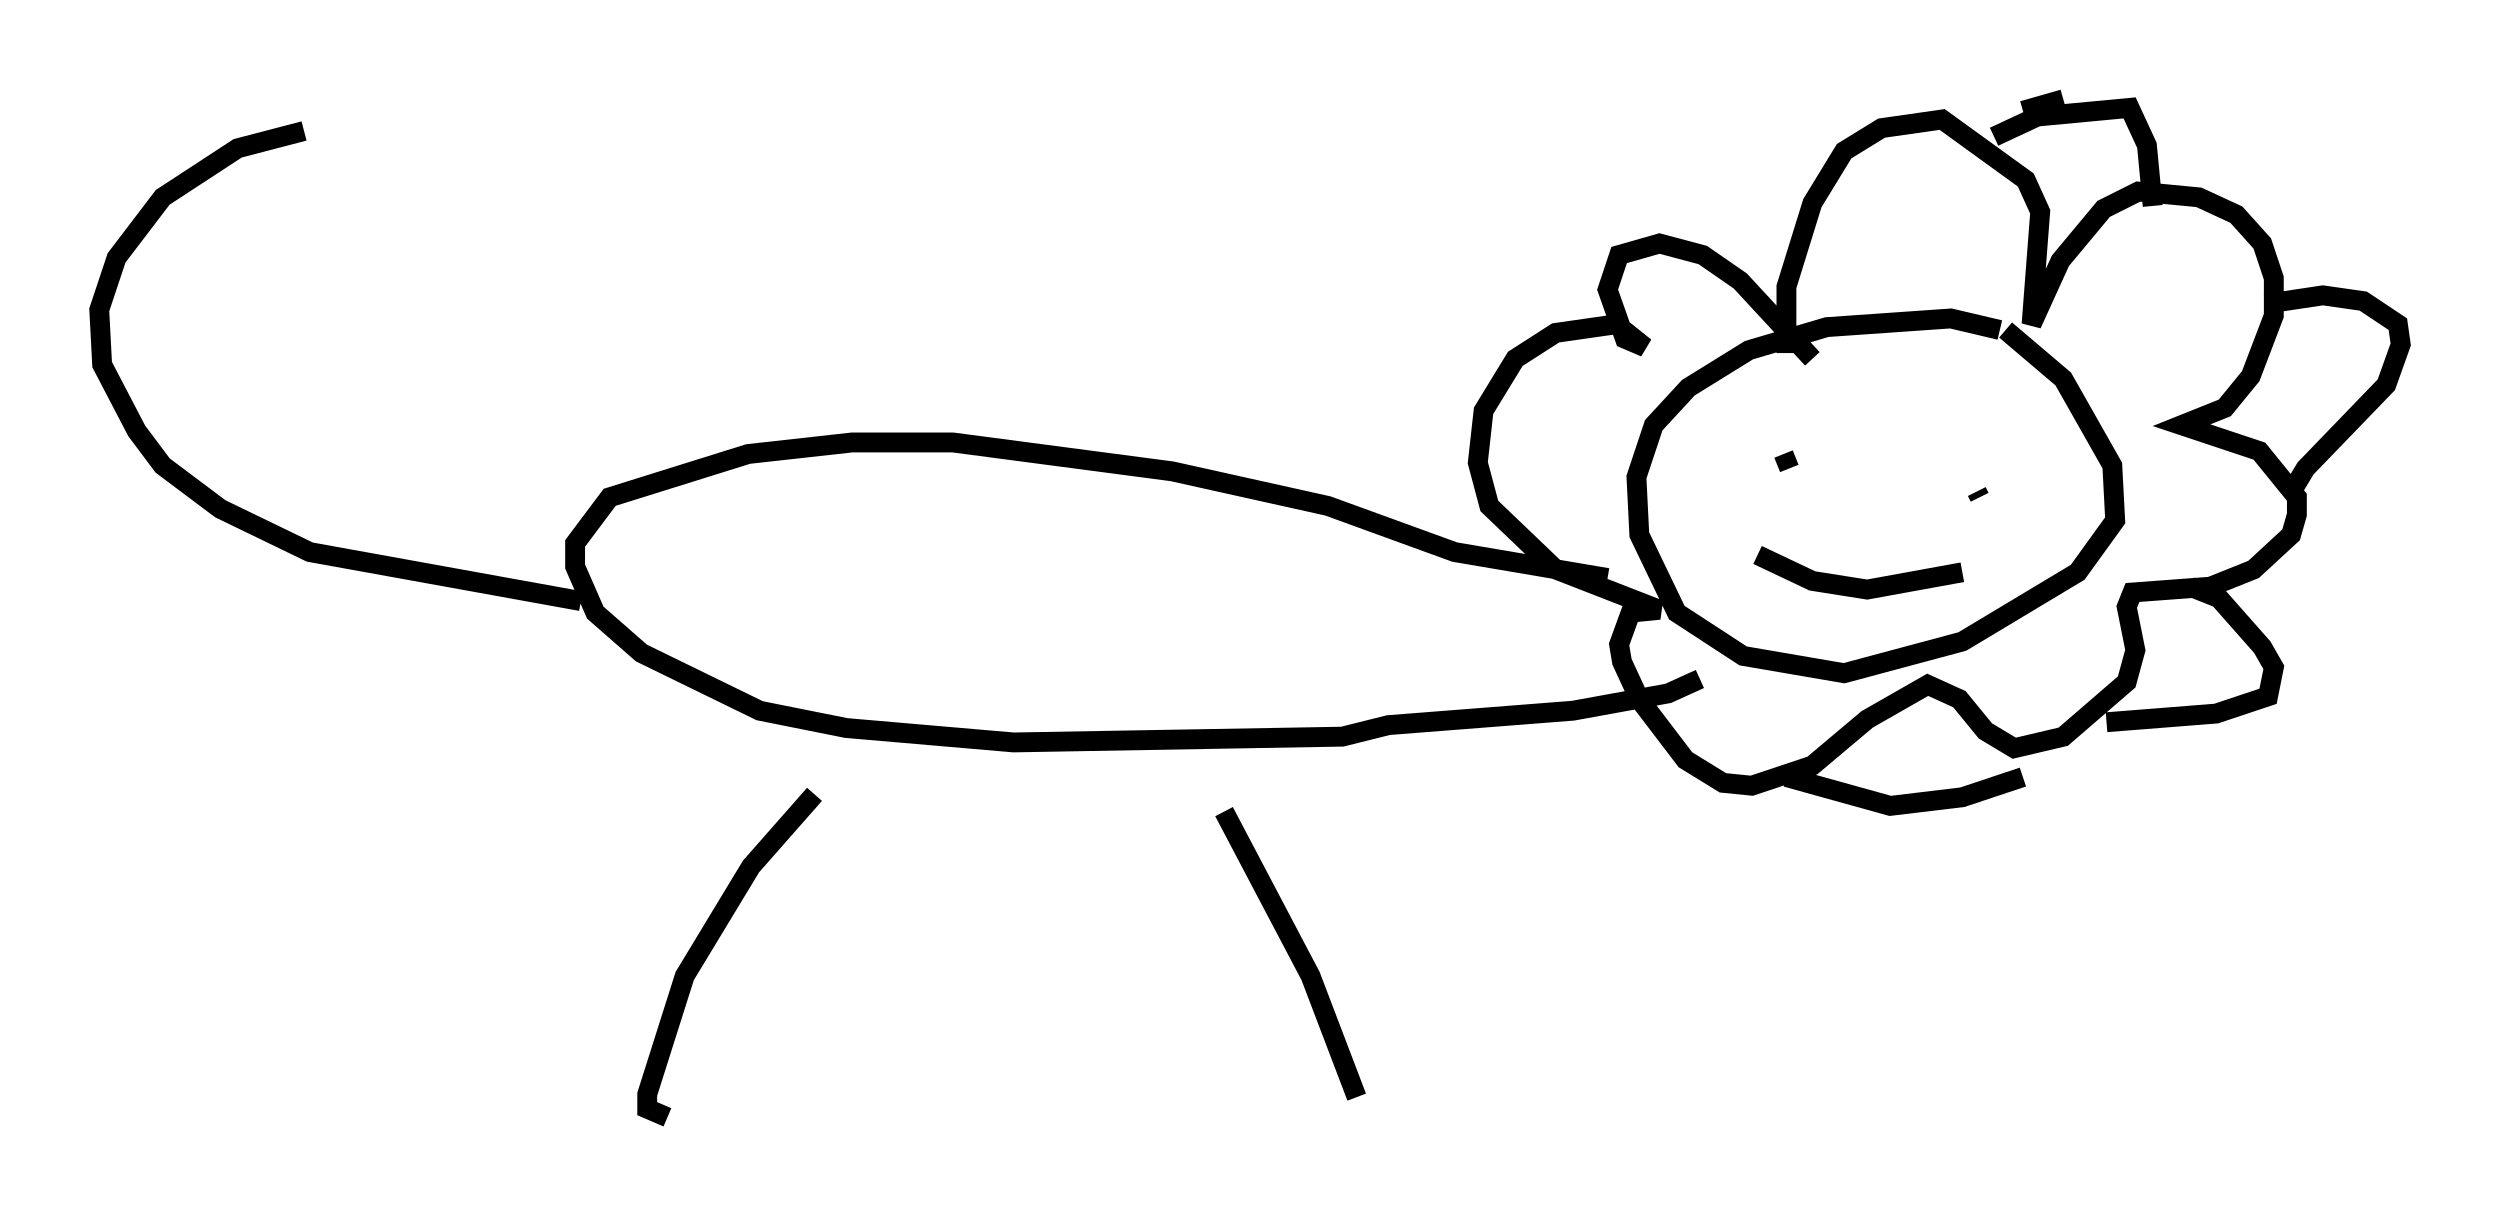 <?xml version="1.0" encoding="utf-8" ?>
<svg baseProfile="full" height="61.274" version="1.1" width="125.91" xmlns="http://www.w3.org/2000/svg" xmlns:ev="http://www.w3.org/2001/xml-events" xmlns:xlink="http://www.w3.org/1999/xlink"><defs /><rect fill="white" height="61.274" width="125.91" x="0" y="0" /><path d="M101.592, 17.346 m-0.872, -0.726 l-2.469, -0.581 -6.246, 0.436 l-3.922, 1.162 -3.05, 1.888 l-1.743, 1.888 -0.872, 2.615 l0.145, 2.905 1.888, 3.922 l3.341, 2.179 5.084, 0.872 l5.955, -1.598 5.81, -3.486 l1.888, -2.615 -0.145, -2.76 l-2.469, -4.358 -2.905, -2.469 m-8.134, 5.52 l0.0, 0.0 m6.682, 2.615 l0.145, 0.291 m-9.877, -2.179 l0.291, 0.726 m-0.145, -5.81 l0.0, -3.341 1.307, -4.212 l1.598, -2.615 1.888, -1.162 l3.05, -0.436 4.212, 3.05 l0.726, 1.598 -0.436, 5.665 l1.453, -3.196 2.179, -2.615 l1.743, -0.872 3.05, 0.291 l1.888, 0.872 1.307, 1.453 l0.581, 1.743 0.0, 1.888 l-1.162, 3.05 -1.307, 1.598 l-2.179, 0.872 3.922, 1.307 l1.888, 2.324 0.0, 0.872 l-0.291, 1.017 -1.888, 1.743 l-2.179, 0.872 -3.922, 0.291 l-0.291, 0.726 0.436, 2.179 l-0.436, 1.598 -3.196, 2.76 l-2.469, 0.581 -1.453, -0.872 l-1.307, -1.598 -1.598, -0.726 l-3.05, 1.743 -2.76, 2.324 l-3.05, 1.017 -1.453, -0.145 l-1.888, -1.162 -2.324, -3.05 l-0.872, -1.888 -0.145, -0.872 l0.581, -1.598 1.453, -0.145 l-5.229, -2.034 -3.341, -3.196 l-0.581, -2.179 0.291, -2.615 l1.598, -2.615 2.034, -1.307 l3.05, -0.436 1.453, 1.162 l-1.017, -0.436 -0.872, -2.469 l0.581, -1.743 2.034, -0.581 l2.179, 0.581 1.888, 1.307 l3.631, 3.922 m-2.76, 9.877 l2.76, 1.307 2.76, 0.436 l4.793, -0.872 m-17.866, 0.291 l-7.698, -1.307 -6.391, -2.324 l-7.844, -1.743 -11.039, -1.453 l-5.084, 0.0 -5.229, 0.581 l-6.972, 2.179 -1.743, 2.324 l0.0, 1.162 1.017, 2.324 l2.324, 2.034 5.955, 2.905 l4.358, 0.872 8.425, 0.726 l16.559, -0.291 2.324, -0.581 l9.296, -0.726 4.793, -0.872 l1.598, -0.726 m-44.592, 5.81 l-3.196, 3.631 -3.341, 5.52 l-1.888, 5.955 0.0, 0.726 l1.017, 0.436 m28.033, -15.397 l4.358, 8.279 2.324, 6.101 m-39.073, -24.983 l-13.654, -2.469 -4.503, -2.179 l-2.905, -2.179 -1.307, -1.743 l-1.743, -3.341 -0.145, -2.76 l0.872, -2.615 2.324, -3.05 l3.777, -2.469 3.341, -0.872 m88.603, -1.598 l-2.034, 0.581 m-1.453, 1.307 l2.179, -1.017 4.648, -0.436 l0.872, 1.888 0.291, 3.05 m5.665, 4.939 l2.905, -0.436 2.034, 0.291 l1.743, 1.162 0.145, 1.017 l-0.726, 2.034 -4.067, 4.212 l-0.872, 1.453 m-4.939, 4.503 l1.453, 0.581 2.179, 2.469 l0.581, 1.017 -0.291, 1.453 l-2.615, 0.872 -5.52, 0.436 m-16.123, 2.76 l5.229, 1.453 3.631, -0.436 l3.05, -1.017 " fill="none" stroke="black" stroke-width="1" /></svg>